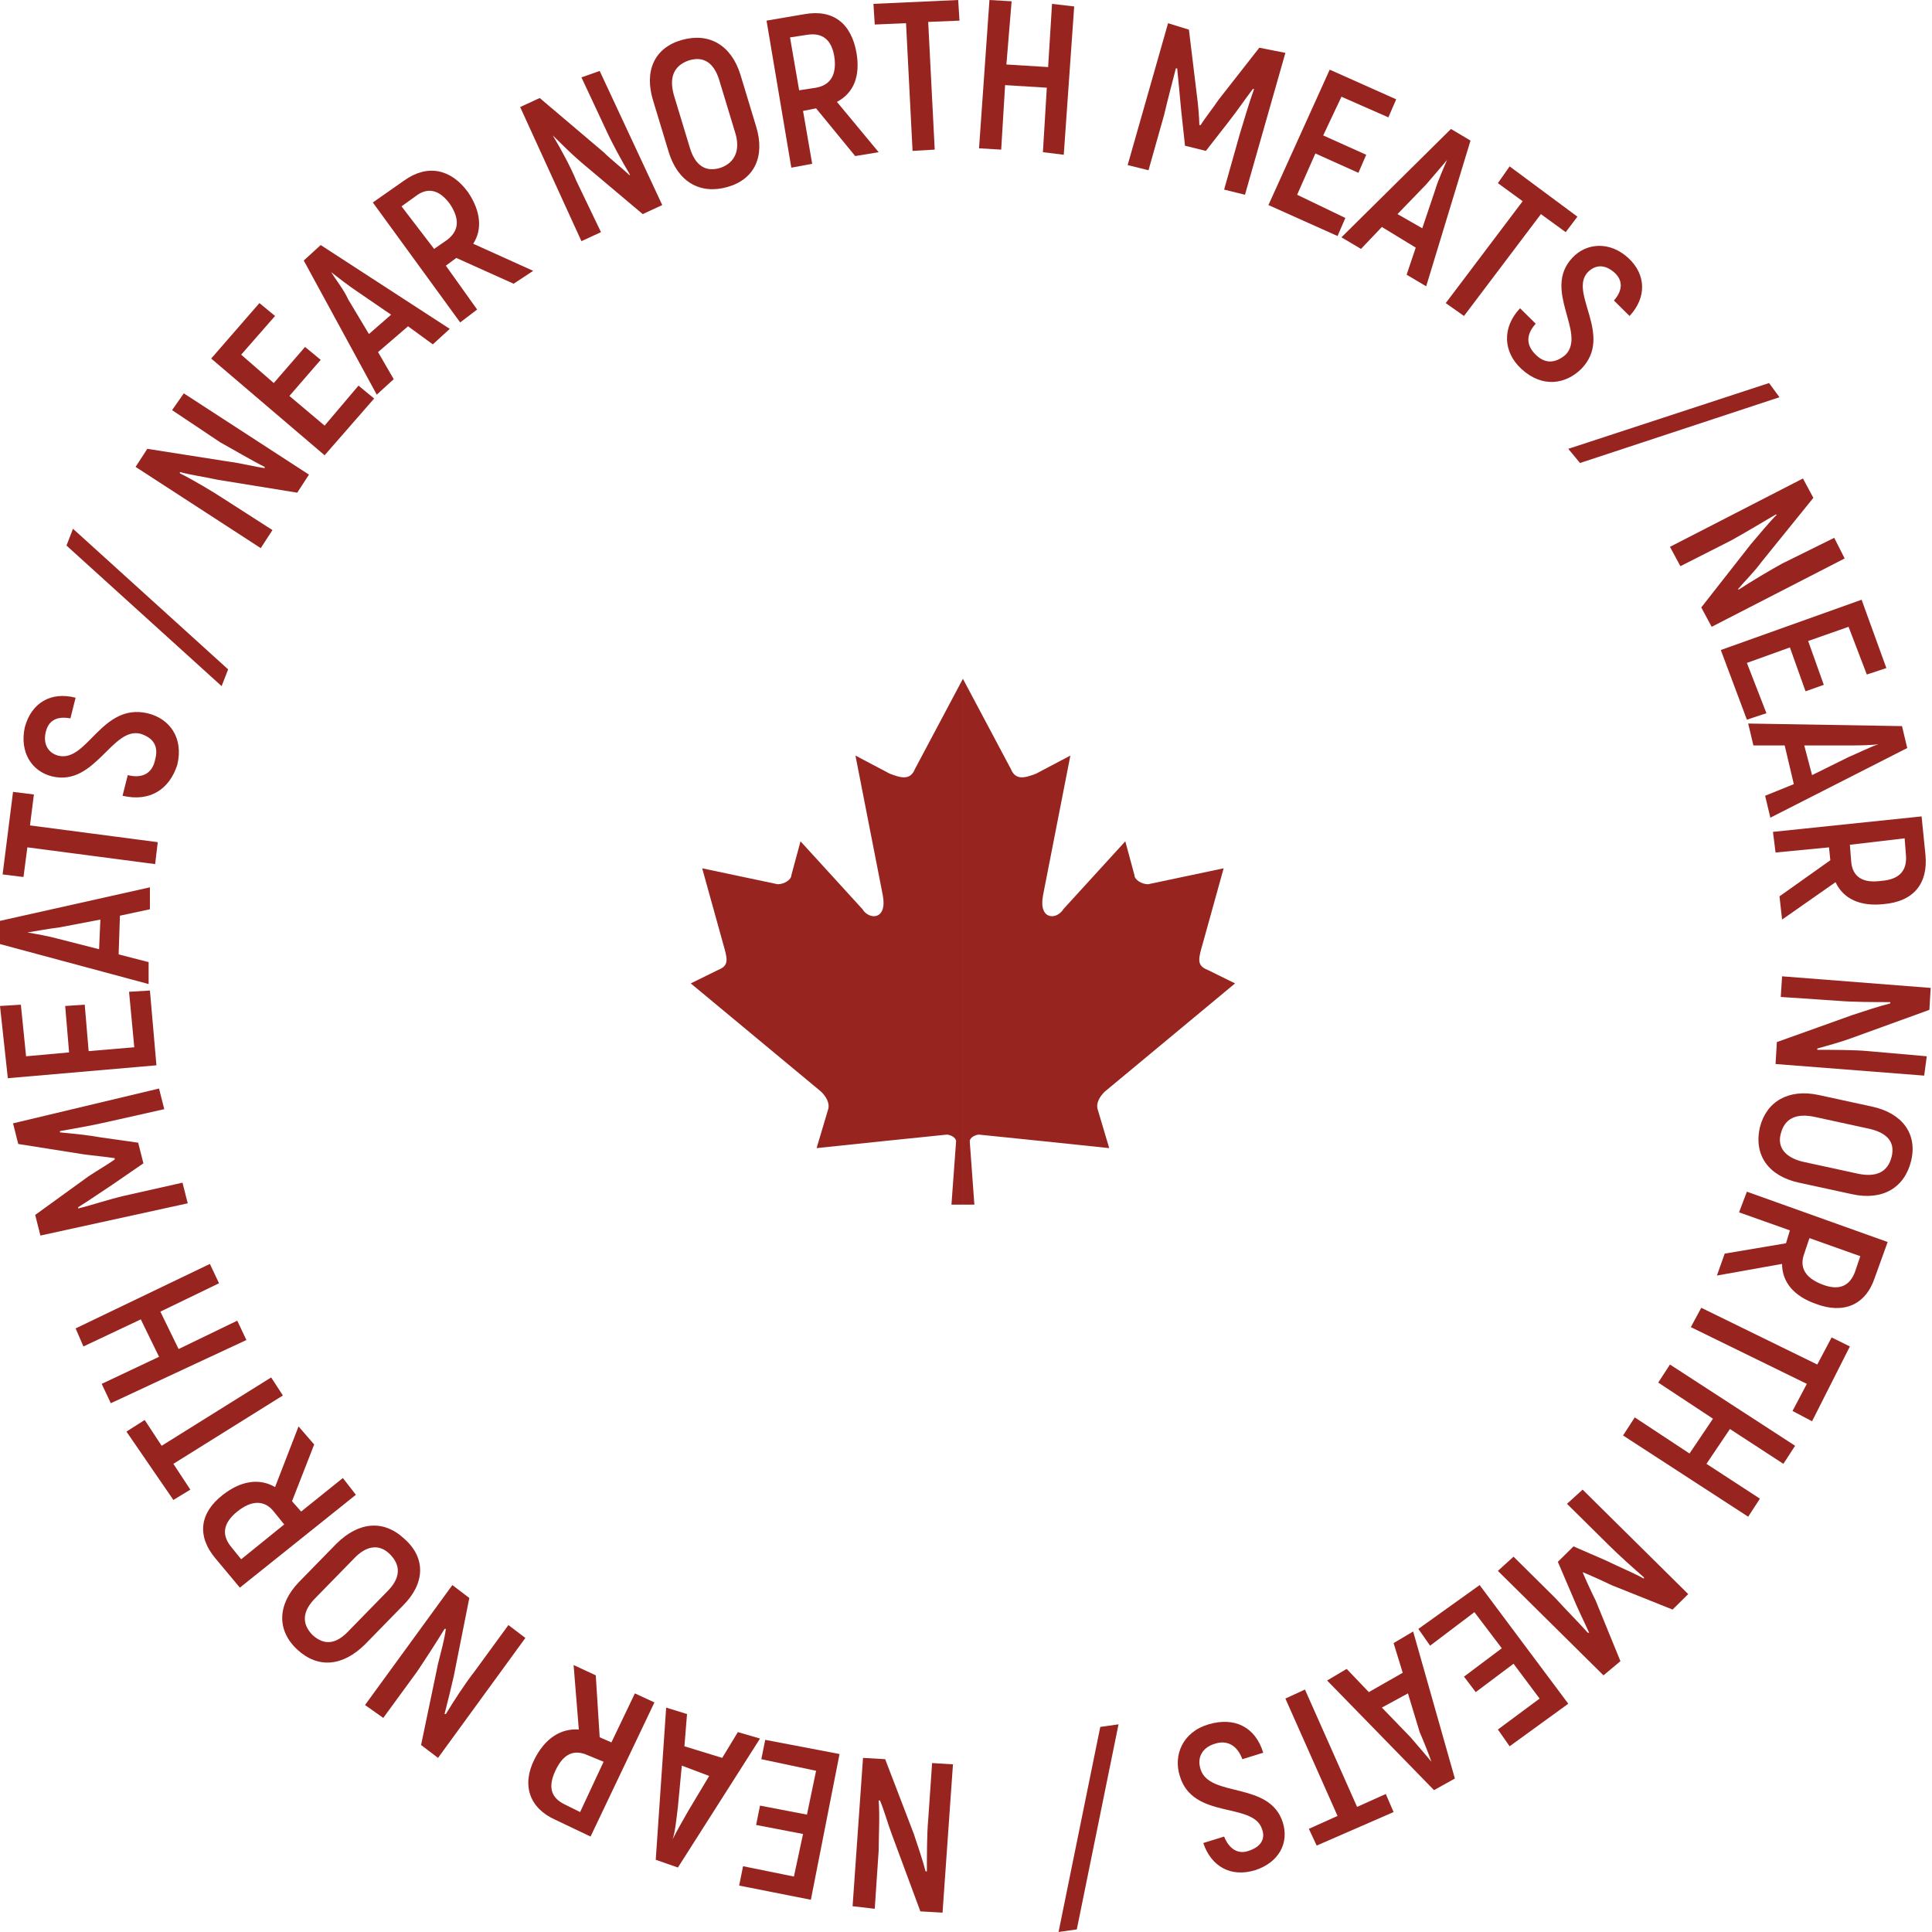 <svg width="134" height="134" viewBox="0 0 134 134" fill="none" xmlns="http://www.w3.org/2000/svg">
<path d="M59.134 132.211L59.857 121.924L61.394 122.013L63.383 127.202C63.654 128.007 64.016 129.08 64.197 129.796H64.287C64.287 128.722 64.287 127.202 64.378 126.218L64.649 122.282L66.096 122.371L65.373 132.658L63.835 132.569L61.846 127.202C61.575 126.486 61.304 125.502 61.032 124.876H60.942C61.032 125.86 60.942 127.47 60.942 128.365L60.671 132.39L59.134 132.211Z" fill="#982420"/>
<path d="M52.804 122.014L53.075 120.672L58.229 121.656L56.24 131.764L51.267 130.78L51.538 129.438L55.065 130.154L55.697 127.202L52.443 126.576L52.714 125.234L55.969 125.86L56.602 122.819L52.804 122.014Z" fill="#982420"/>
<path d="M47.47 121.119L50.092 121.924L51.177 120.135L52.714 120.582L47.018 129.528L45.481 128.991L46.204 118.436L47.651 118.883L47.47 121.119ZM47.289 122.461L47.018 125.323C46.928 126.039 46.837 127.023 46.656 127.56C46.928 127.023 47.38 126.218 47.741 125.592L49.188 123.177L47.289 122.461Z" fill="#982420"/>
<path d="M41.593 120.492L42.407 120.85L44.034 117.451L45.39 118.077L40.96 127.38L38.519 126.217C36.71 125.412 36.168 123.802 37.072 122.013C37.795 120.582 38.88 119.866 40.146 119.956L39.784 115.483L41.322 116.199L41.593 120.492ZM41.864 122.192L40.779 121.745C39.784 121.298 39.061 121.655 38.519 122.818C37.976 123.981 38.247 124.697 39.151 125.144L40.236 125.681L41.864 122.192Z" fill="#982420"/>
<path d="M25.317 118.257L31.375 109.938L32.551 110.832L31.466 116.289C31.285 117.094 31.014 118.167 30.833 118.883H30.923C31.466 117.988 32.279 116.736 32.912 115.931L35.263 112.711L36.439 113.605L30.381 121.924L29.205 121.03L30.381 115.394C30.561 114.679 30.833 113.695 30.923 112.979H30.833C30.29 113.874 29.476 115.126 28.934 115.931L26.583 119.151L25.317 118.257Z" fill="#982420"/>
<path d="M27.939 111.368L25.317 114.052C23.78 115.572 22.062 115.751 20.616 114.409C19.169 113.068 19.259 111.278 20.706 109.758L23.328 107.074C24.865 105.553 26.583 105.375 28.03 106.716C29.567 108.058 29.477 109.847 27.939 111.368ZM24.503 108.148L21.881 110.831C20.977 111.726 20.887 112.62 21.701 113.425C22.514 114.141 23.328 114.052 24.232 113.068L26.854 110.384C27.759 109.489 27.849 108.595 27.035 107.79C26.312 107.074 25.408 107.164 24.503 108.148Z" fill="#982420"/>
<path d="M20.254 104.123L20.887 104.838L23.78 102.513L24.684 103.675L16.637 110.116L14.919 108.059C13.653 106.538 13.834 104.928 15.462 103.675C16.728 102.691 17.994 102.513 19.078 103.139L20.706 98.934L21.791 100.187L20.254 104.123ZM19.712 105.733L18.988 104.838C18.355 104.033 17.451 104.033 16.456 104.838C15.462 105.643 15.371 106.448 16.004 107.254L16.728 108.148L19.712 105.733Z" fill="#982420"/>
<path d="M10.036 98.487L11.212 100.277L18.807 95.536L19.62 96.788L12.025 101.529L13.201 103.318L12.025 104.034L8.77 99.293L10.036 98.487Z" fill="#982420"/>
<path d="M5.245 92.136L14.558 87.663L15.191 89.005L11.122 90.973L12.388 93.567L16.456 91.599L17.089 92.941L7.686 97.324L7.053 95.983L11.031 94.104L9.765 91.51L5.787 93.388L5.245 92.136Z" fill="#982420"/>
<path d="M0.904 77.913L11.031 75.498L11.392 76.93L7.414 77.824C6.238 78.092 5.153 78.271 4.159 78.45V78.54C5.063 78.629 6.058 78.719 7.052 78.897L9.584 79.255L9.946 80.686L7.866 82.118C7.052 82.654 6.148 83.281 5.425 83.728V83.817C6.51 83.549 7.504 83.191 8.68 82.923L12.658 82.028L13.02 83.46L2.803 85.696L2.441 84.265L6.148 81.581C6.691 81.223 7.595 80.686 7.956 80.418V80.329C7.414 80.239 6.419 80.15 5.786 80.06L1.265 79.345L0.904 77.913Z" fill="#982420"/>
<path d="M8.951 68.789L10.398 68.7L10.85 73.888L0.543 74.782L0 69.773L1.447 69.684L1.808 73.262L4.792 72.993L4.521 69.773L5.877 69.684L6.148 72.904L9.313 72.636L8.951 68.789Z" fill="#982420"/>
<path d="M8.318 63.511L8.228 66.195L10.308 66.732V68.252L0 65.479V63.869L10.398 61.543V63.064L8.318 63.511ZM6.962 63.78L4.159 64.316C3.436 64.406 2.441 64.585 1.899 64.674C2.441 64.764 3.436 64.942 4.069 65.121L6.872 65.837L6.962 63.78Z" fill="#982420"/>
<path d="M2.351 55.103L2.08 57.249L10.941 58.412L10.76 59.933L1.899 58.77L1.628 60.828L0.181 60.649L0.904 54.924L2.351 55.103Z" fill="#982420"/>
<path d="M8.499 55.192L8.861 53.761C9.946 54.029 10.579 53.582 10.76 52.687C11.031 51.703 10.579 51.166 9.765 50.898C7.776 50.361 6.6 54.566 3.617 53.85C2.17 53.492 1.356 52.15 1.718 50.451C2.17 48.751 3.526 47.946 5.244 48.393L4.883 49.825C3.888 49.646 3.345 50.004 3.165 50.809C2.984 51.614 3.345 52.24 4.069 52.419C6.058 52.866 7.053 48.751 10.217 49.467C11.754 49.825 12.749 51.166 12.297 53.045C11.754 54.745 10.398 55.639 8.499 55.192Z" fill="#982420"/>
<path d="M5.063 36.675L15.823 46.426L15.371 47.589L4.611 37.838L5.063 36.675Z" fill="#982420"/>
<path d="M12.749 27.283L21.429 32.919L20.616 34.171L15.1 33.276C14.286 33.097 13.111 32.919 12.478 32.74V32.829C13.382 33.276 14.738 34.081 15.552 34.618L18.898 36.765L18.084 38.017L9.404 32.382L10.217 31.13L15.914 32.024C16.637 32.114 17.722 32.382 18.355 32.471V32.382C17.451 31.935 16.095 31.13 15.281 30.682L11.935 28.446L12.749 27.283Z" fill="#982420"/>
<path d="M24.865 26.746L25.95 27.641L22.514 31.577L14.648 24.868L17.993 21.021L19.078 21.916L16.727 24.6L18.988 26.567L21.158 24.063L22.243 24.957L20.073 27.462L22.514 29.52L24.865 26.746Z" fill="#982420"/>
<path d="M28.301 22.631L26.222 24.42L27.307 26.299L26.131 27.372L21.068 18.069L22.243 16.996L31.195 22.81L30.019 23.884L28.301 22.631ZM27.126 21.826L24.775 20.216C24.232 19.858 23.419 19.232 22.966 18.874C23.238 19.322 23.871 20.127 24.142 20.753L25.589 23.168L27.126 21.826Z" fill="#982420"/>
<path d="M31.646 17.89L30.923 18.427L33.093 21.468L31.917 22.363L25.859 14.044L28.029 12.523C29.657 11.36 31.284 11.718 32.46 13.328C33.364 14.67 33.455 15.922 32.822 16.906L36.981 18.785L35.624 19.679L31.646 17.89ZM30.109 17.264L31.013 16.638C31.827 16.012 31.917 15.207 31.194 14.133C30.471 13.149 29.657 12.97 28.843 13.597L27.849 14.312L30.109 17.264Z" fill="#982420"/>
<path d="M41.593 4.92L45.933 14.223L44.577 14.849L40.327 11.271C39.694 10.734 38.88 9.929 38.338 9.392C38.88 10.287 39.604 11.629 39.965 12.523L41.683 16.101L40.327 16.727L36.077 7.424L37.434 6.798L41.864 10.555C42.407 11.092 43.22 11.718 43.672 12.165V12.076C43.13 11.181 42.407 9.84 42.045 9.035L40.327 5.367L41.593 4.92Z" fill="#982420"/>
<path d="M46.384 10.555L45.299 6.977C44.666 4.92 45.389 3.31 47.288 2.773C49.187 2.236 50.724 3.131 51.357 5.188L52.442 8.766C53.075 10.824 52.352 12.434 50.453 12.971C48.554 13.507 47.017 12.613 46.384 10.555ZM50.995 9.214L49.91 5.636C49.549 4.383 48.825 3.846 47.74 4.204C46.746 4.562 46.384 5.367 46.746 6.62L47.831 10.198C48.193 11.45 48.916 11.987 50.001 11.629C50.995 11.271 51.357 10.377 50.995 9.214Z" fill="#982420"/>
<path d="M56.602 7.514L55.698 7.693L56.331 11.361L54.884 11.629L53.166 1.432L55.788 0.984C57.778 0.627 59.044 1.611 59.405 3.668C59.676 5.278 59.224 6.441 58.049 7.067L60.942 10.556L59.315 10.824L56.602 7.514ZM55.427 6.262L56.602 6.083C57.597 5.904 58.049 5.189 57.868 3.936C57.687 2.773 57.054 2.237 55.969 2.416L54.794 2.595L55.427 6.262Z" fill="#982420"/>
<path d="M66.548 1.431L64.378 1.521L64.83 10.377L63.293 10.466L62.841 1.61L60.671 1.7L60.58 0.268L66.458 0L66.548 1.431Z" fill="#982420"/>
<path d="M74.504 0.447L73.781 10.734L72.334 10.555L72.605 6.083L69.712 5.904L69.441 10.377L67.904 10.287L68.627 0L70.164 0.089L69.802 4.473L72.696 4.652L72.967 0.268L74.504 0.447Z" fill="#982420"/>
<path d="M89.152 3.668L86.349 13.508L84.903 13.15L85.988 9.303C86.349 8.14 86.621 7.156 86.982 6.173H86.892C86.349 6.888 85.807 7.693 85.174 8.498L83.637 10.466L82.19 10.108L81.919 7.604C81.828 6.62 81.738 5.636 81.647 4.741H81.557C81.286 5.815 81.015 6.799 80.743 7.962L79.658 11.808L78.212 11.45L81.015 1.61L82.461 2.058L83.004 6.53C83.094 7.156 83.185 8.23 83.185 8.677H83.275C83.546 8.23 84.179 7.425 84.541 6.888L87.344 3.31L89.152 3.668Z" fill="#982420"/>
<path d="M93.312 15.118L92.769 16.37L87.977 14.223L92.227 4.831L96.838 6.888L96.296 8.14L93.041 6.709L91.775 9.393L94.759 10.735L94.216 11.987L91.232 10.645L89.967 13.508L93.312 15.118Z" fill="#982420"/>
<path d="M98.194 17.175L95.843 15.743L94.397 17.264L93.04 16.459L100.636 8.945L101.992 9.75L98.918 19.858L97.561 19.053L98.194 17.175ZM98.646 15.833L99.55 13.149C99.731 12.523 100.183 11.539 100.364 11.092C100.003 11.539 99.37 12.255 98.918 12.791L96.928 14.849L98.646 15.833Z" fill="#982420"/>
<path d="M108.593 16.102L106.875 14.85L101.54 21.916L100.274 21.022L105.609 13.955L103.891 12.703L104.705 11.54L109.407 15.028L108.593 16.102Z" fill="#982420"/>
<path d="M105.428 21.379L106.513 22.453C105.79 23.258 105.88 23.973 106.513 24.6C107.237 25.315 107.96 25.136 108.593 24.6C110.04 23.079 106.965 20.127 109.045 17.891C110.04 16.817 111.667 16.728 112.933 17.891C114.199 19.053 114.199 20.664 113.023 21.916L111.938 20.843C112.571 20.127 112.571 19.411 111.938 18.875C111.305 18.338 110.673 18.338 110.13 18.875C108.774 20.306 111.938 23.258 109.678 25.584C108.593 26.657 106.965 26.925 105.519 25.584C104.253 24.421 104.162 22.721 105.428 21.379Z" fill="#982420"/>
<path d="M123.421 27.551L109.587 32.113L108.773 31.13L122.698 26.567L123.421 27.551Z" fill="#982420"/>
<path d="M127.942 38.733L118.719 43.474L117.996 42.132L121.432 37.749C121.974 37.123 122.698 36.228 123.24 35.691H123.15C122.246 36.228 120.889 37.033 120.076 37.481L116.549 39.27L115.826 37.928L125.049 33.187L125.772 34.529L122.155 39.001C121.703 39.627 120.98 40.343 120.528 40.88H120.618C121.432 40.343 122.788 39.538 123.602 39.091L127.219 37.302L127.942 38.733Z" fill="#982420"/>
<path d="M122.517 49.467L121.161 49.915L119.352 45.084L129.117 41.596L130.835 46.336L129.479 46.784L128.213 43.474L125.41 44.458L126.495 47.499L125.229 47.947L124.144 44.905L121.161 45.979L122.517 49.467Z" fill="#982420"/>
<path d="M124.416 54.387L123.783 51.703H121.613L121.251 50.183L131.92 50.362L132.282 51.882L122.788 56.713L122.426 55.192L124.416 54.387ZM125.682 53.761L128.213 52.508C128.846 52.24 129.75 51.793 130.293 51.614C129.75 51.703 128.756 51.703 128.032 51.703H125.139L125.682 53.761Z" fill="#982420"/>
<path d="M126.948 59.665L126.857 58.771L123.15 59.129L122.969 57.697L133.277 56.624L133.548 59.307C133.729 61.275 132.735 62.528 130.655 62.707C129.027 62.886 127.852 62.349 127.31 61.186L123.602 63.78L123.422 62.17L126.948 59.665ZM128.304 58.592L128.395 59.755C128.485 60.828 129.208 61.275 130.474 61.096C131.74 61.007 132.283 60.381 132.192 59.307L132.102 58.145L128.304 58.592Z" fill="#982420"/>
<path d="M133.457 74.603L123.149 73.798L123.24 72.277L128.484 70.399C129.298 70.13 130.383 69.773 131.106 69.594V69.504C130.021 69.504 128.484 69.504 127.489 69.415L123.511 69.147L123.602 67.715L133.909 68.52L133.819 70.041L128.394 72.009C127.67 72.277 126.676 72.546 126.043 72.725V72.814C127.037 72.814 128.665 72.814 129.569 72.904L133.638 73.261L133.457 74.603Z" fill="#982420"/>
<path d="M126.134 75.946L129.841 76.751C131.921 77.198 133.006 78.629 132.554 80.508C132.102 82.386 130.565 83.281 128.485 82.834L124.778 82.029C122.698 81.581 121.613 80.15 122.065 78.182C122.517 76.393 124.055 75.499 126.134 75.946ZM125.14 80.597L128.847 81.403C130.113 81.671 130.926 81.313 131.198 80.24C131.469 79.166 130.836 78.54 129.57 78.272L125.863 77.466C124.597 77.198 123.783 77.556 123.512 78.629C123.241 79.613 123.874 80.329 125.14 80.597Z" fill="#982420"/>
<path d="M123.873 86.232L124.144 85.338L120.618 84.085L121.16 82.654L130.925 86.143L130.021 88.647C129.388 90.526 127.851 91.152 125.952 90.436C124.415 89.9 123.601 88.916 123.601 87.663L119.081 88.469L119.623 86.948L123.873 86.232ZM125.5 85.874L125.139 86.948C124.777 87.932 125.229 88.647 126.404 89.095C127.58 89.542 128.303 89.184 128.665 88.2L129.027 87.127L125.5 85.874Z" fill="#982420"/>
<path d="M124.325 97.861L125.32 95.983L117.273 92.047L117.996 90.705L126.043 94.641L127.038 92.762L128.304 93.388L125.681 98.577L124.325 97.861Z" fill="#982420"/>
<path d="M121.251 105.196L112.571 99.561L113.384 98.308L117.182 100.813L118.809 98.398L115.012 95.893L115.826 94.641L124.506 100.276L123.692 101.529L119.985 99.114L118.357 101.529L122.064 103.944L121.251 105.196Z" fill="#982420"/>
<path d="M111.215 116.199L103.891 108.953L104.976 107.969L107.869 110.832C108.683 111.726 109.407 112.442 110.13 113.247H110.22C109.859 112.442 109.407 111.547 109.045 110.653L108.05 108.327L109.135 107.254L111.396 108.238C112.3 108.685 113.204 109.043 114.018 109.49V109.401C113.204 108.685 112.39 107.969 111.577 107.164L108.683 104.302L109.768 103.318L117.092 110.563L116.007 111.637L111.757 109.937C111.215 109.669 110.22 109.222 109.768 109.043C109.949 109.49 110.401 110.474 110.672 111.011L112.39 115.215L111.215 116.199Z" fill="#982420"/>
<path d="M99.189 114.142L98.375 112.979L102.625 109.938L108.773 118.167L104.705 121.119L103.891 119.956L106.784 117.81L104.976 115.394L102.354 117.362L101.54 116.289L104.162 114.321L102.263 111.816L99.189 114.142Z" fill="#982420"/>
<path d="M94.939 117.362L97.29 116.02L96.657 113.962L98.014 113.157L100.907 123.355L99.46 124.16L92.046 116.557L93.402 115.752L94.939 117.362ZM95.844 118.435L97.833 120.493C98.285 121.029 98.918 121.745 99.279 122.192C99.099 121.655 98.737 120.761 98.466 120.135L97.652 117.451L95.844 118.435Z" fill="#982420"/>
<path d="M90.78 126.844L92.769 125.949L89.152 117.809L90.509 117.183L94.125 125.323L96.115 124.428L96.657 125.681L91.322 128.006L90.78 126.844Z" fill="#982420"/>
<path d="M87.615 121.566L86.168 122.014C85.807 121.03 85.084 120.672 84.27 120.94C83.365 121.209 83.004 121.924 83.275 122.729C83.908 124.697 88.067 123.534 88.971 126.397C89.424 127.828 88.7 129.17 87.073 129.707C85.355 130.243 83.998 129.438 83.456 127.828L84.903 127.381C85.264 128.275 85.897 128.633 86.621 128.365C87.434 128.096 87.796 127.56 87.525 126.844C86.892 124.966 82.733 126.218 81.828 123.177C81.376 121.745 82.009 120.135 83.818 119.598C85.626 119.062 87.073 119.777 87.615 121.566Z" fill="#982420"/>
<path d="M73.419 133.999L76.313 119.776L77.579 119.597L74.685 133.82L73.419 133.999Z" fill="#982420"/>
<path fill-rule="evenodd" clip-rule="evenodd" d="M66.785 83.55V47.088L66.783 47.084L63.456 53.342C63.136 54.131 62.502 53.968 61.709 53.659L59.333 52.405L61.231 62.106C61.551 63.825 60.281 63.825 59.809 63.048L55.523 58.352L54.889 60.697C54.889 61.006 54.41 61.329 53.938 61.329L48.702 60.224L50.136 65.39C50.449 66.488 50.607 66.96 49.815 67.269L47.91 68.207L56.952 75.717C57.272 76.033 57.586 76.505 57.43 76.971L56.638 79.631C59.649 79.32 62.504 79.01 65.677 78.694C65.835 78.694 66.312 78.855 66.312 79.166L65.991 83.55H66.785Z" fill="#982420"/>
<path fill-rule="evenodd" clip-rule="evenodd" d="M66.786 83.55V47.088L66.788 47.084L70.115 53.342C70.436 54.131 71.07 53.968 71.862 53.659L74.239 52.405L72.341 62.106C72.02 63.825 73.291 63.825 73.762 63.048L78.049 58.352L78.683 60.697C78.683 61.006 79.162 61.329 79.633 61.329L84.87 60.224L83.436 65.39C83.122 66.488 82.965 66.96 83.757 67.269L85.662 68.207L76.62 75.717C76.299 76.033 75.986 76.505 76.141 76.971L76.933 79.631C73.923 79.32 71.067 79.01 67.894 78.694C67.736 78.694 67.26 78.855 67.26 79.166L67.581 83.55H66.786Z" fill="#982420"/>
</svg>
